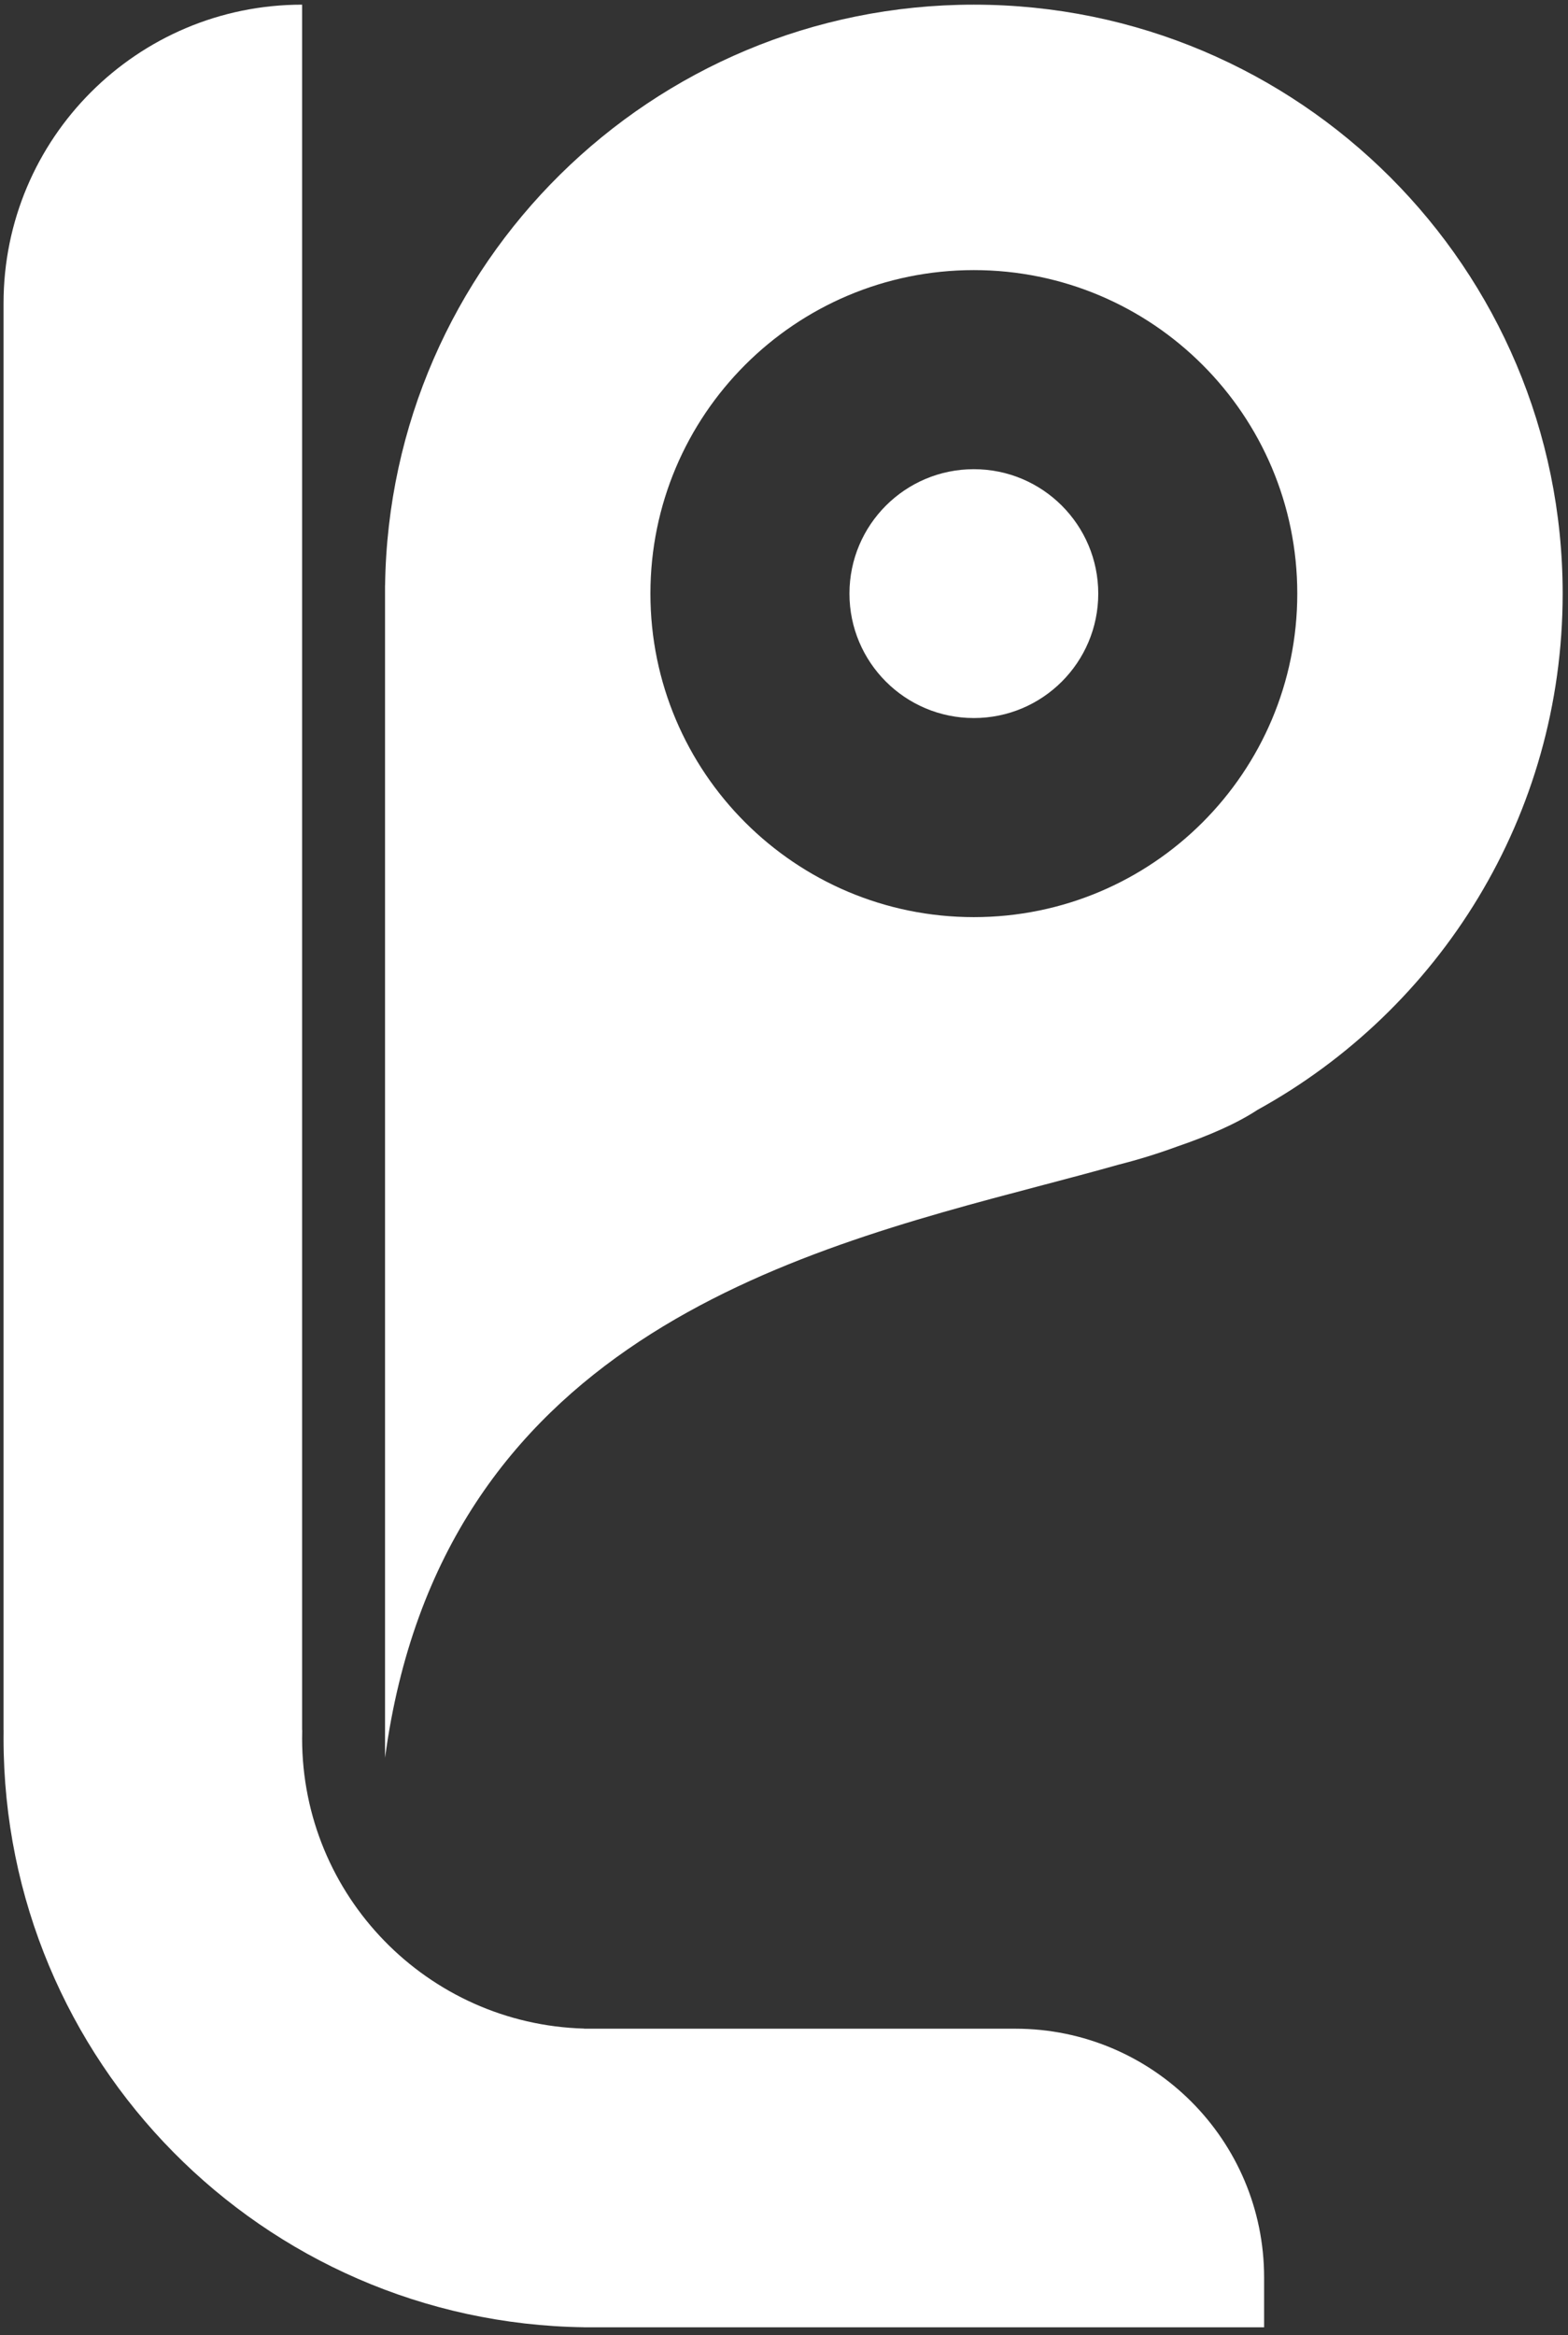 <svg width="180" height="268" viewBox="0 0 180 268" fill="none" xmlns="http://www.w3.org/2000/svg">
<rect x="0" y="0" width="180" height="268" fill="#333333" stroke="none"/>
<path d="M34.68 0.535C15.751 0.535 0.407 15.879 0.407 34.808L0.407 198.557H0.413C0.409 198.873 0.407 199.191 0.407 199.509C0.407 236.522 30.157 266.587 67.049 267.096V267.103H145.115V261.391C145.115 245.617 132.328 232.83 116.554 232.83H67.049V232.816C49.086 232.312 34.68 217.593 34.68 199.509C34.68 199.19 34.684 198.873 34.693 198.557H34.68L34.68 0.535Z" fill="white"/>
<path d="M126.075 68.129C126.075 76.016 119.681 82.409 111.794 82.409C103.907 82.409 97.514 76.016 97.514 68.129C97.514 60.242 103.907 53.848 111.794 53.848C119.681 53.848 126.075 60.242 126.075 68.129Z" fill="white"/>
<path fill-rule="evenodd" clip-rule="evenodd" d="M44.207 67.182L44.2 67.177L44.2 201.73C50.605 154.228 90.579 143.693 119.497 136.071C122.6 135.253 125.576 134.468 128.37 133.676C130.669 133.096 132.922 132.398 135.121 131.59C138.782 130.332 141.926 128.973 144.366 127.372C165.244 115.869 179.388 93.65 179.388 68.129C179.388 30.798 149.125 0.535 111.794 0.535C74.779 0.535 44.713 30.288 44.207 67.182ZM148.923 68.129C148.923 88.635 132.3 105.258 111.794 105.258C91.288 105.258 74.665 88.635 74.665 68.129C74.665 47.623 91.288 31 111.794 31C132.3 31 148.923 47.623 148.923 68.129Z" fill="white"/>
</svg>
